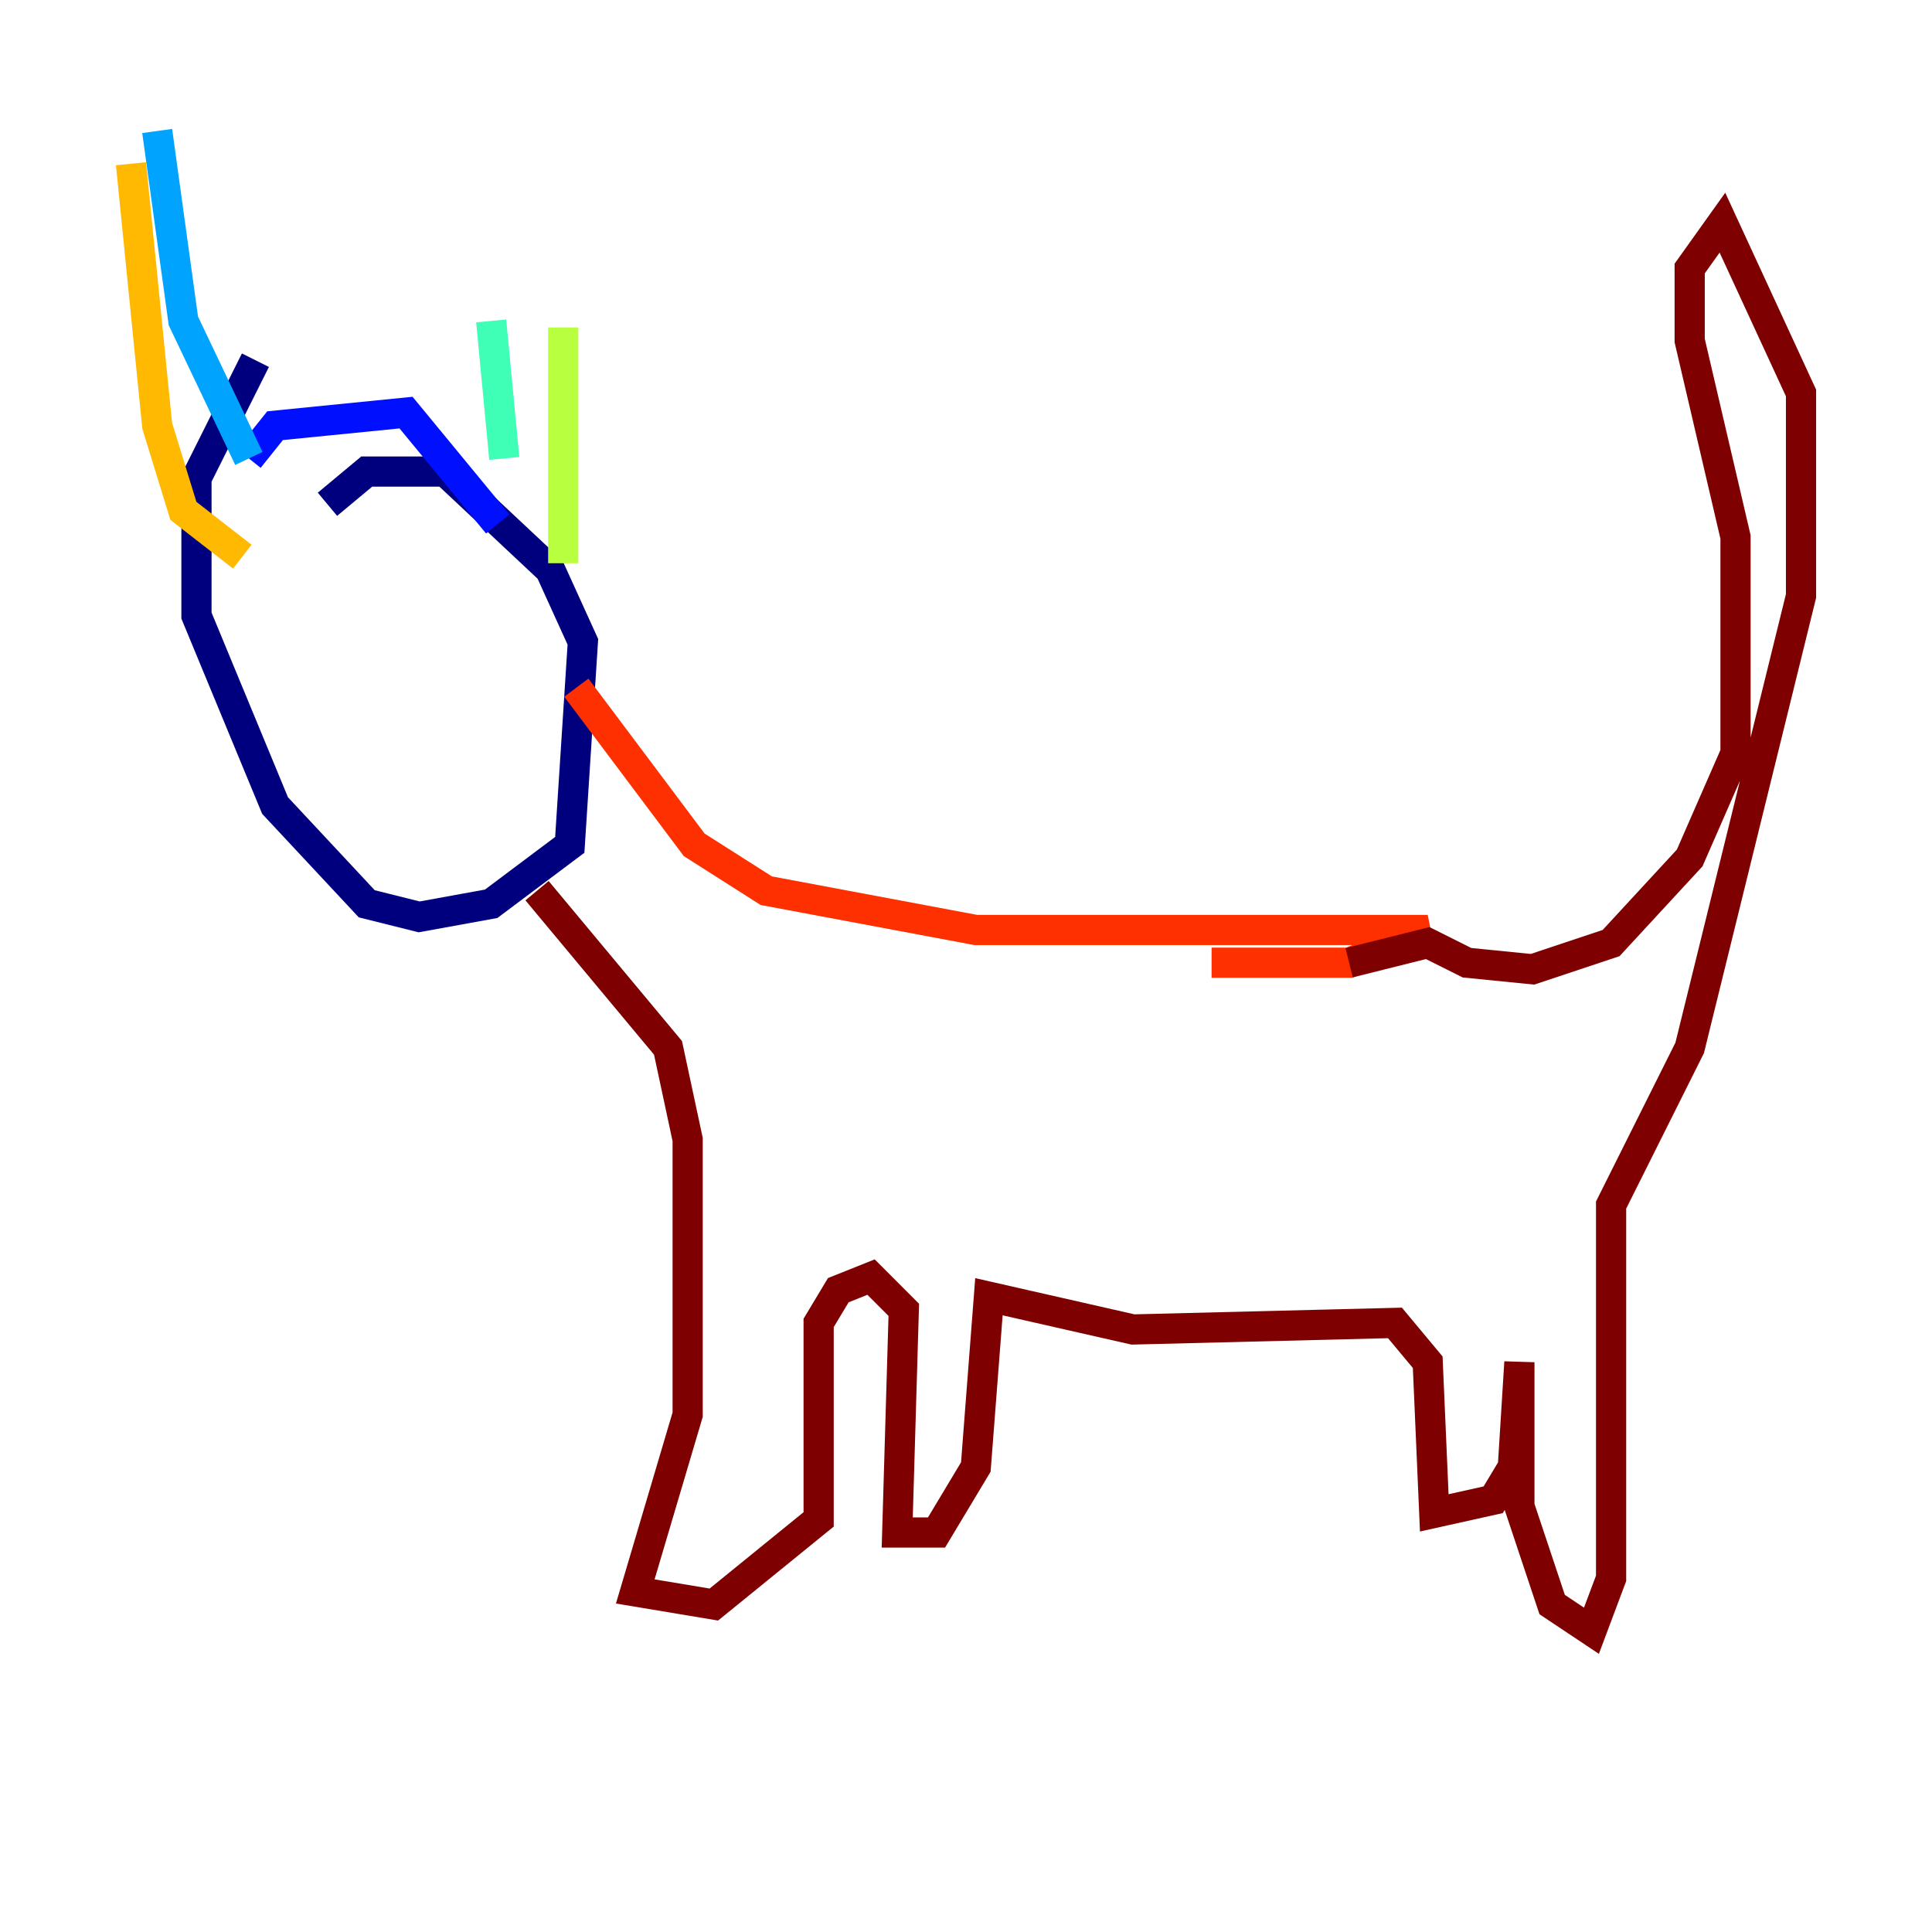 <?xml version="1.0" encoding="utf-8" ?>
<svg baseProfile="tiny" height="128" version="1.2" viewBox="0,0,128,128" width="128" xmlns="http://www.w3.org/2000/svg" xmlns:ev="http://www.w3.org/2001/xml-events" xmlns:xlink="http://www.w3.org/1999/xlink"><defs /><polyline fill="none" points="21.695,33.41 24.298,31.241 29.505,31.241 36.447,37.749 38.617,42.522 37.749,55.973 32.542,59.878 27.77,60.746 24.298,59.878 18.224,53.37 13.017,40.786 13.017,31.675 16.922,23.864" stroke="#00007f" stroke-width="2" /><polyline fill="none" points="16.488,30.373 18.224,28.203 26.902,27.336 32.976,34.712" stroke="#0010ff" stroke-width="2" /><polyline fill="none" points="16.488,30.373 12.149,21.261 10.414,8.678" stroke="#00a4ff" stroke-width="2" /><polyline fill="none" points="33.41,30.373 32.542,21.261" stroke="#3fffb7" stroke-width="2" /><polyline fill="none" points="37.315,21.695 37.315,37.315" stroke="#b7ff3f" stroke-width="2" /><polyline fill="none" points="8.678,10.848 10.414,28.203 12.149,33.844 16.054,36.881" stroke="#ffb900" stroke-width="2" /><polyline fill="none" points="38.183,45.559 45.993,55.973 50.766,59.01 64.651,61.614 94.59,61.614 89.383,63.783 80.271,63.783" stroke="#ff3000" stroke-width="2" /><polyline fill="none" points="35.58,59.01 44.258,69.424 45.559,75.498 45.559,93.722 42.088,105.437 47.295,106.305 54.237,100.664 54.237,87.647 55.539,85.478 57.709,84.61 59.878,86.78 59.444,101.532 62.047,101.532 64.651,97.193 65.519,85.912 75.064,88.081 92.42,87.647 94.59,90.251 95.024,100.231 98.929,99.363 100.231,97.193 100.664,90.251 100.664,99.797 102.834,106.305 105.437,108.041 106.739,104.57 106.739,79.837 111.946,69.424 119.322,39.485 119.322,26.034 114.115,14.752 111.946,17.79 111.946,22.563 114.983,35.58 114.983,49.898 111.946,56.841 106.739,62.481 101.532,64.217 97.193,63.783 94.59,62.481 89.383,63.783" stroke="#7f0000" stroke-width="2" /></svg>